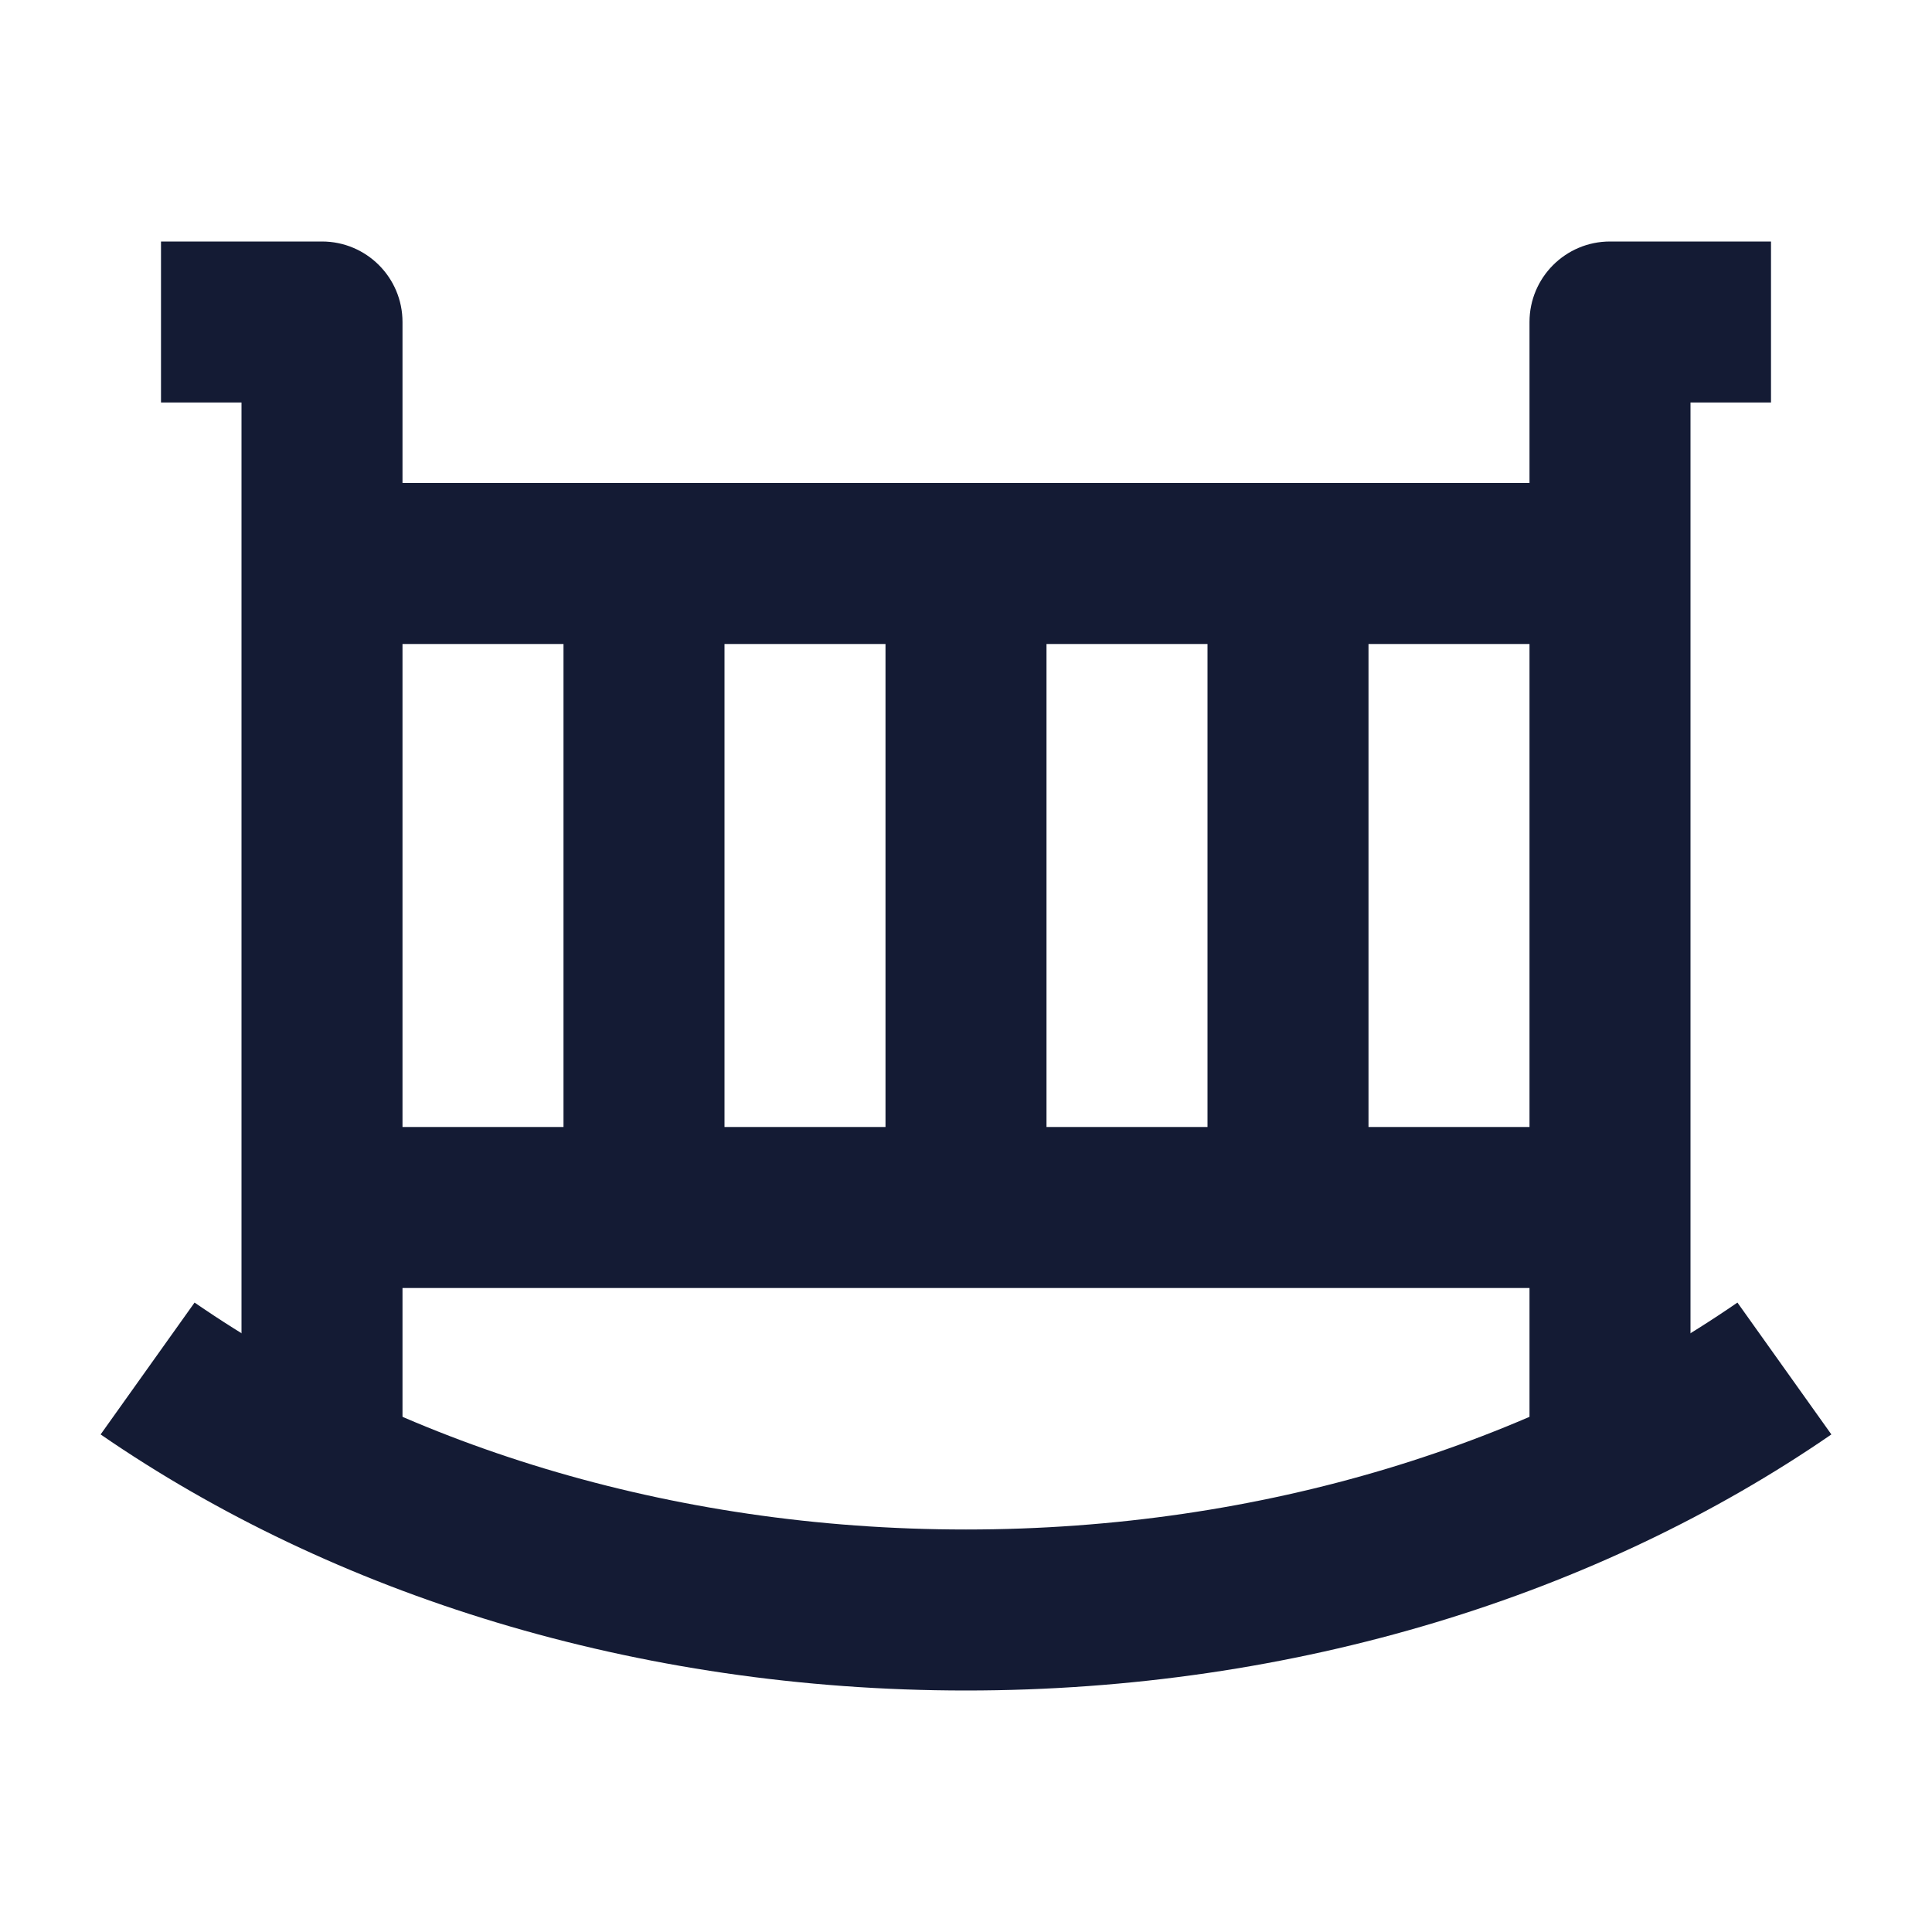 <svg width="24" height="24" viewBox="0 0 24 24" fill="none" xmlns="http://www.w3.org/2000/svg">
<path fill-rule="evenodd" clip-rule="evenodd" d="M7 15L7 7H9L9 15H7ZM11 15L11 7H13L13 15H11ZM15 15L15 7H17L17 15H15Z" fill="#141B34"/>
<path fill-rule="evenodd" clip-rule="evenodd" d="M12 19C15.701 19 19.055 17.923 21.583 16.181L22.75 17.819C19.86 19.81 16.095 21 12 21C7.905 21 4.14 19.81 1.25 17.819L2.417 16.181C4.945 17.923 8.298 19 12 19Z" fill="#141B34"/>
<path fill-rule="evenodd" clip-rule="evenodd" d="M3 5L2 5L2 3L4 3C4.552 3 5 3.448 5 4V18H3V5ZM20 3L22 3L22 5L21 5V18H19V4C19 3.448 19.448 3 20 3Z" fill="#141B34"/>
<path fill-rule="evenodd" clip-rule="evenodd" d="M20 8H4V6H20V8Z" fill="#141B34"/>
<path fill-rule="evenodd" clip-rule="evenodd" d="M20 16H4V14H20V16Z" fill="#141B34"/>
</svg>
